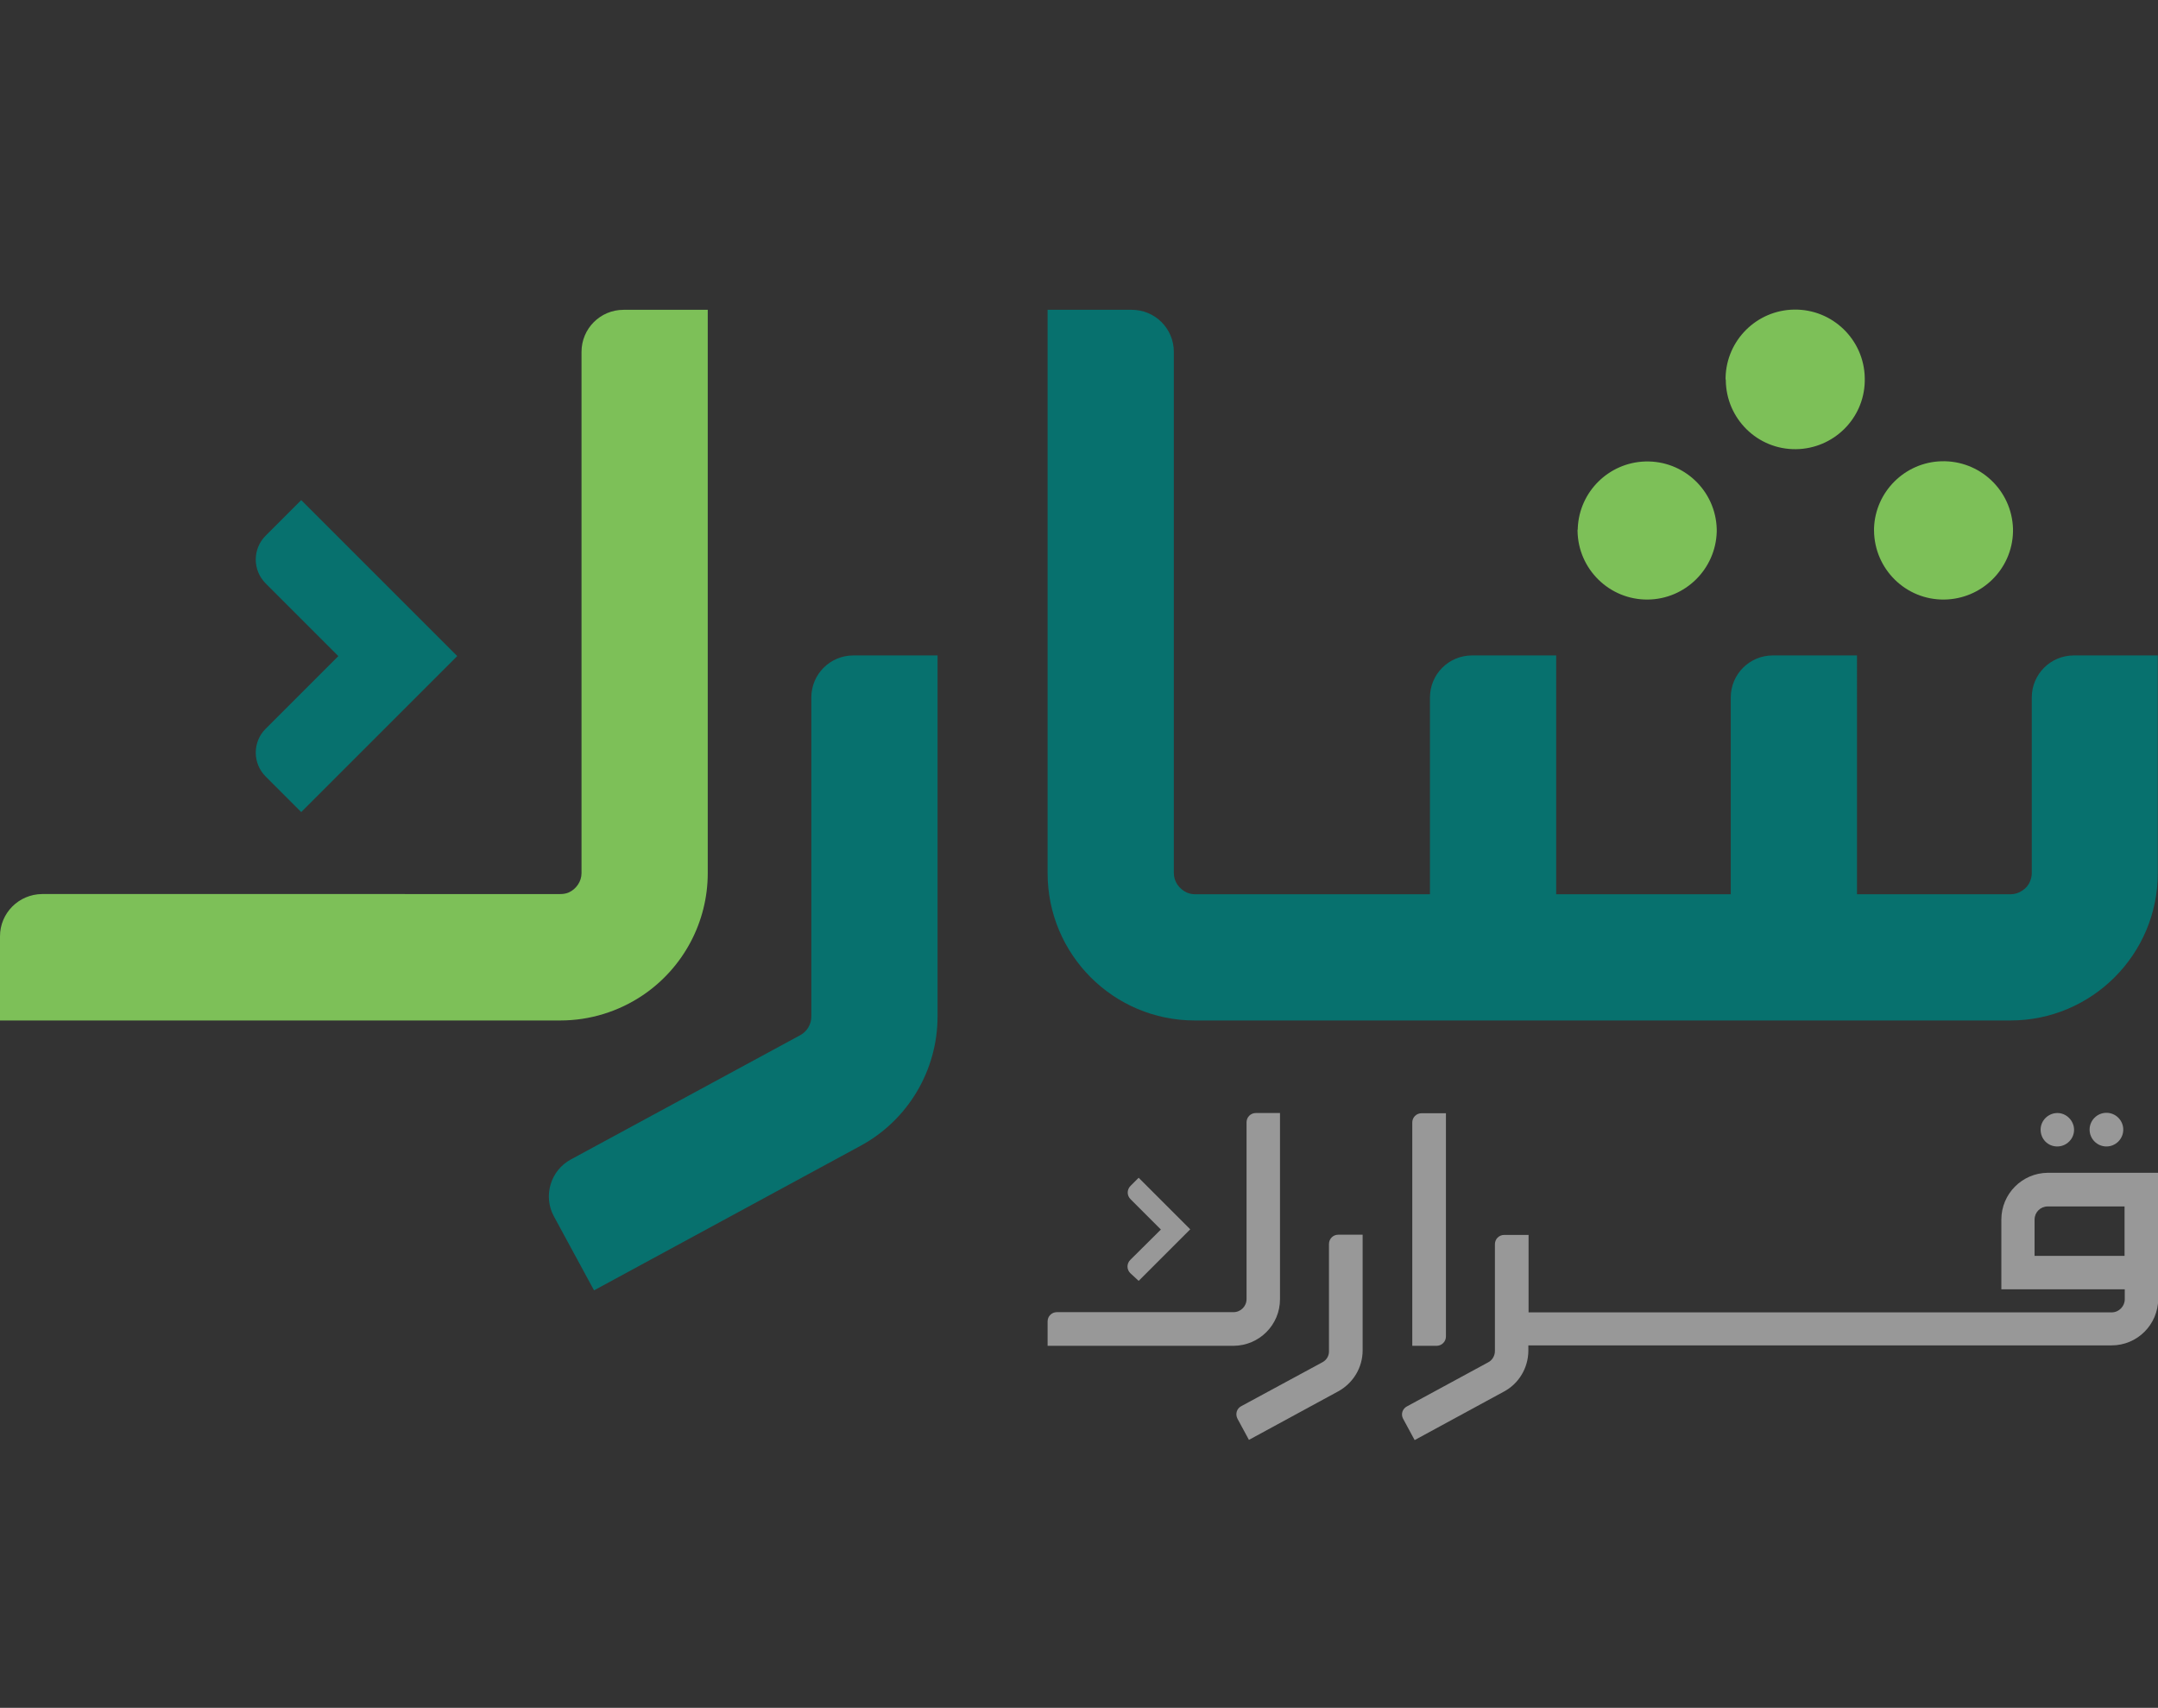 <?xml version="1.0" encoding="utf-8"?>
<!-- Generator: Adobe Illustrator 24.0.0, SVG Export Plug-In . SVG Version: 6.00 Build 0)  -->
<svg version="1.1" id="logo_copy" xmlns="http://www.w3.org/2000/svg" xmlns:xlink="http://www.w3.org/1999/xlink" x="0px" y="0px"
	 viewBox="0 0 1000.1 791.6" style="enable-background:new 0 0 1000.1 791.6;" xml:space="preserve">
<rect x="0" y="0" width="1000.1" height="791.6" fill="#333333" stroke="none"/>
<style type="text/css">
	.st0{fill:#07716E;}
	.st1{fill:#7DC058;}
	.st2{fill:#FFFFFF;}
	.st3{fill:#989898;}
</style>
<g id="Layer_2_2_">
	<g id="Layer_1-2_1_">
		<path class="st0" d="M961.1,303.8c-10.8,0-19.5,8.7-19.5,19.5v81.4c0,1.3-0.3,2.6-0.8,3.8c-0.7,1.8-2,3.3-3.6,4.3
			c-1.6,1.1-3.5,1.7-5.4,1.7h-71.2V303.8h-39c-10.8,0-19.5,8.7-19.5,19.5v91.2h-80.9V303.8h-39c-10.8,0-19.5,8.7-19.5,19.5v91.2
			H553.8c-1.3,0-2.6-0.3-3.8-0.8c-1.7-0.8-3.2-2-4.3-3.6c-1.1-1.6-1.7-3.5-1.7-5.4V163.1c0-10.8-8.7-19.5-19.5-19.5c0,0,0,0,0,0h-39
			v261.1c0,37.7,30.5,68.3,68.2,68.3c0,0,0,0,0,0h378c37.7,0,68.3-30.6,68.3-68.3c0,0,0,0,0,0V303.8H961.1z"/>
		<path class="st1" d="M297.9,461.3c18.8-12.7,30.1-33.9,30.1-56.6V143.6h-39c-10.8,0-19.5,8.7-19.5,19.5c0,0,0,0,0,0v241.6
			c0,1.9-0.6,3.8-1.7,5.4c-1.1,1.6-2.5,2.8-4.3,3.6c-1.2,0.5-2.5,0.7-3.8,0.7H19.5C8.7,414.5,0,423.2,0,434v39h259.7
			C273.3,473,286.6,468.9,297.9,461.3z"/>
		<path class="st0" d="M376,323.3v147.9c0,3.6-2,6.9-5.1,8.6l-106.3,57.6c-9.5,5.1-13,17-7.9,26.4c0,0,0,0,0,0l18.6,34.3l123.5-67
			c22-11.9,35.7-35,35.7-60V303.8h-39C384.7,303.8,376,312.5,376,323.3C376,323.3,376,323.3,376,323.3z"/>
		<polygon class="st2" points="275.3,598.2 275.3,598.2 275.3,598.2 		"/>
		<path class="st0" d="M123.1,359.9l16.5,16.5l72.3-72.3l-72.3-72.3l-16.5,16.5c-6.1,6.1-6.1,16,0,22.1c0,0,0,0,0,0l33.7,33.7
			l-33.7,33.7C117,343.9,117,353.8,123.1,359.9z"/>
		<path class="st1" d="M868.5,245.6L868.5,245.6c0,0.1,0,0.2,0,0.4c0.2,17.8,14.7,32.1,32.5,31.9c17.3-0.2,31.5-14,31.9-31.4
			c0-0.3,0-0.5,0-0.7v-0.3l0,0v-0.2l0,0V245l0,0c-0.6-17.8-15.4-31.7-33.2-31.2c-16.9,0.5-30.6,14.1-31.2,31l0,0c0,0,0,0.2,0,0.5
			l0,0v0.2l0,0L868.5,245.6z"/>
		<path class="st2" d="M923.5,222.7L923.5,222.7L923.5,222.7z"/>
		<path class="st2" d="M923.6,268.3L923.6,268.3L923.6,268.3z"/>
		<path class="st2" d="M877.9,222.8L877.9,222.8L877.9,222.8z"/>
		<path class="st2" d="M878,268.4L878,268.4L878,268.4z"/>
		<path class="st2" d="M786.1,222.7L786.1,222.7L786.1,222.7z"/>
		<path class="st2" d="M740.5,222.8L740.5,222.8L740.5,222.8z"/>
		<path class="st1" d="M731.1,245.6L731.1,245.6c0,0.1,0,0.2,0,0.4c0.2,17.8,14.8,32.1,32.6,31.9c17.3-0.2,31.4-14.1,31.9-31.4
			c0-0.4,0-0.7,0-0.9l0,0l0,0l0,0v-0.4l0,0c-0.5-17.8-15.3-31.8-33.1-31.3c-16.9,0.5-30.6,14-31.3,30.9l0,0c0,0,0,0.2,0,0.5l0,0
			L731.1,245.6L731.1,245.6L731.1,245.6z"/>
		<path class="st2" d="M740.5,268.4L740.5,268.4L740.5,268.4z"/>
		<path class="st2" d="M786.1,268.3L786.1,268.3L786.1,268.3z"/>
		<path class="st2" d="M809.2,153.1L809.2,153.1L809.2,153.1z"/>
		<path class="st2" d="M854.8,153L854.8,153L854.8,153z"/>
		<path class="st1" d="M799.8,175.9L799.8,175.9c0,0.1,0,0.2,0,0.4c0.2,17.8,14.7,32.1,32.5,31.9c17.3-0.2,31.5-14,31.9-31.4
			c0-0.3,0-0.5,0-0.7c0-0.1,0-0.2,0-0.3l0,0l0,0v-0.3l0,0v-0.3l0,0c-0.3-17.8-15-32-32.8-31.7c-17.3,0.3-31.3,14.2-31.7,31.5l0,0
			c0,0,0,0.2,0,0.5l0,0V175.9L799.8,175.9L799.8,175.9z"/>
		<path class="st2" d="M854.8,198.6L854.8,198.6L854.8,198.6z"/>
		<path class="st2" d="M809.2,198.7L809.2,198.7L809.2,198.7z"/>
		<path class="st3" d="M927.5,565.3v32.3h57.2v4.6c0,3.3-2.7,6.1-6.1,6.1H708.4v-35.9h-11.3c-2.4,0-4.3,1.9-4.3,4.3l0,0v49.5
			c0,2.2-1.2,4.3-3.2,5.3L652,651.9c-2.1,1.1-2.9,3.7-1.7,5.8c0,0,0,0,0,0l5.3,9.8L697,645c6.9-3.7,11.2-10.9,11.3-18.8v-2.6h270.3
			c11.9,0,21.5-9.6,21.6-21.5v-58.5H949C937.1,543.7,927.5,553.4,927.5,565.3z M984.6,582.1h-41.7v-16.8c0-3.4,2.7-6.1,6.1-6.1h35.6
			V582.1z"/>
		<path class="st3" d="M670.1,619.5V516h-11.3c-2.4,0-4.3,1.9-4.3,4.3v103.5h11.3C668.1,623.8,670.1,621.9,670.1,619.5z"/>
		<path class="st3" d="M612.9,631.4l-37.7,20.4c-2.1,1.1-2.8,3.7-1.7,5.8l5.3,9.8l41.4-22.5c6.9-3.8,11.3-11,11.3-19v-53.6h-11.3
			c-2.4,0-4.3,1.9-4.3,4.3v49.5C616,628.3,614.9,630.3,612.9,631.4z"/>
		<path class="st3" d="M593.2,602.2v-86.3H582c-2.4,0-4.3,1.9-4.3,4.3v81.9c0,3.4-2.7,6.1-6.1,6.1h-81.8c-2.4,0-4.3,1.9-4.3,4.3
			v11.3h86.2C583.6,623.7,593.2,614.1,593.2,602.2z"/>
		<path class="st3" d="M527.7,593.7l23.9-23.9l-23.9-23.9l-3.8,3.8c-1.7,1.7-1.7,4.4,0,6.1l14.1,14.1l-14.2,14.1
			c-1.7,1.7-1.7,4.4,0,6.1L527.7,593.7z"/>
		<path class="st3" d="M976.2,531.4c4.3,0,7.8-3.5,7.8-7.8c0-4.3-3.5-7.8-7.8-7.8s-7.8,3.5-7.8,7.8S971.9,531.4,976.2,531.4
			L976.2,531.4z"/>
		<path class="st3" d="M953.4,531.4c4.3,0,7.8-3.5,7.8-7.7s-3.5-7.8-7.7-7.8c-4.3,0-7.8,3.5-7.8,7.7c0,0,0,0,0,0
			C945.7,528,949.1,531.4,953.4,531.4z"/>
	</g>
</g>
</svg>
